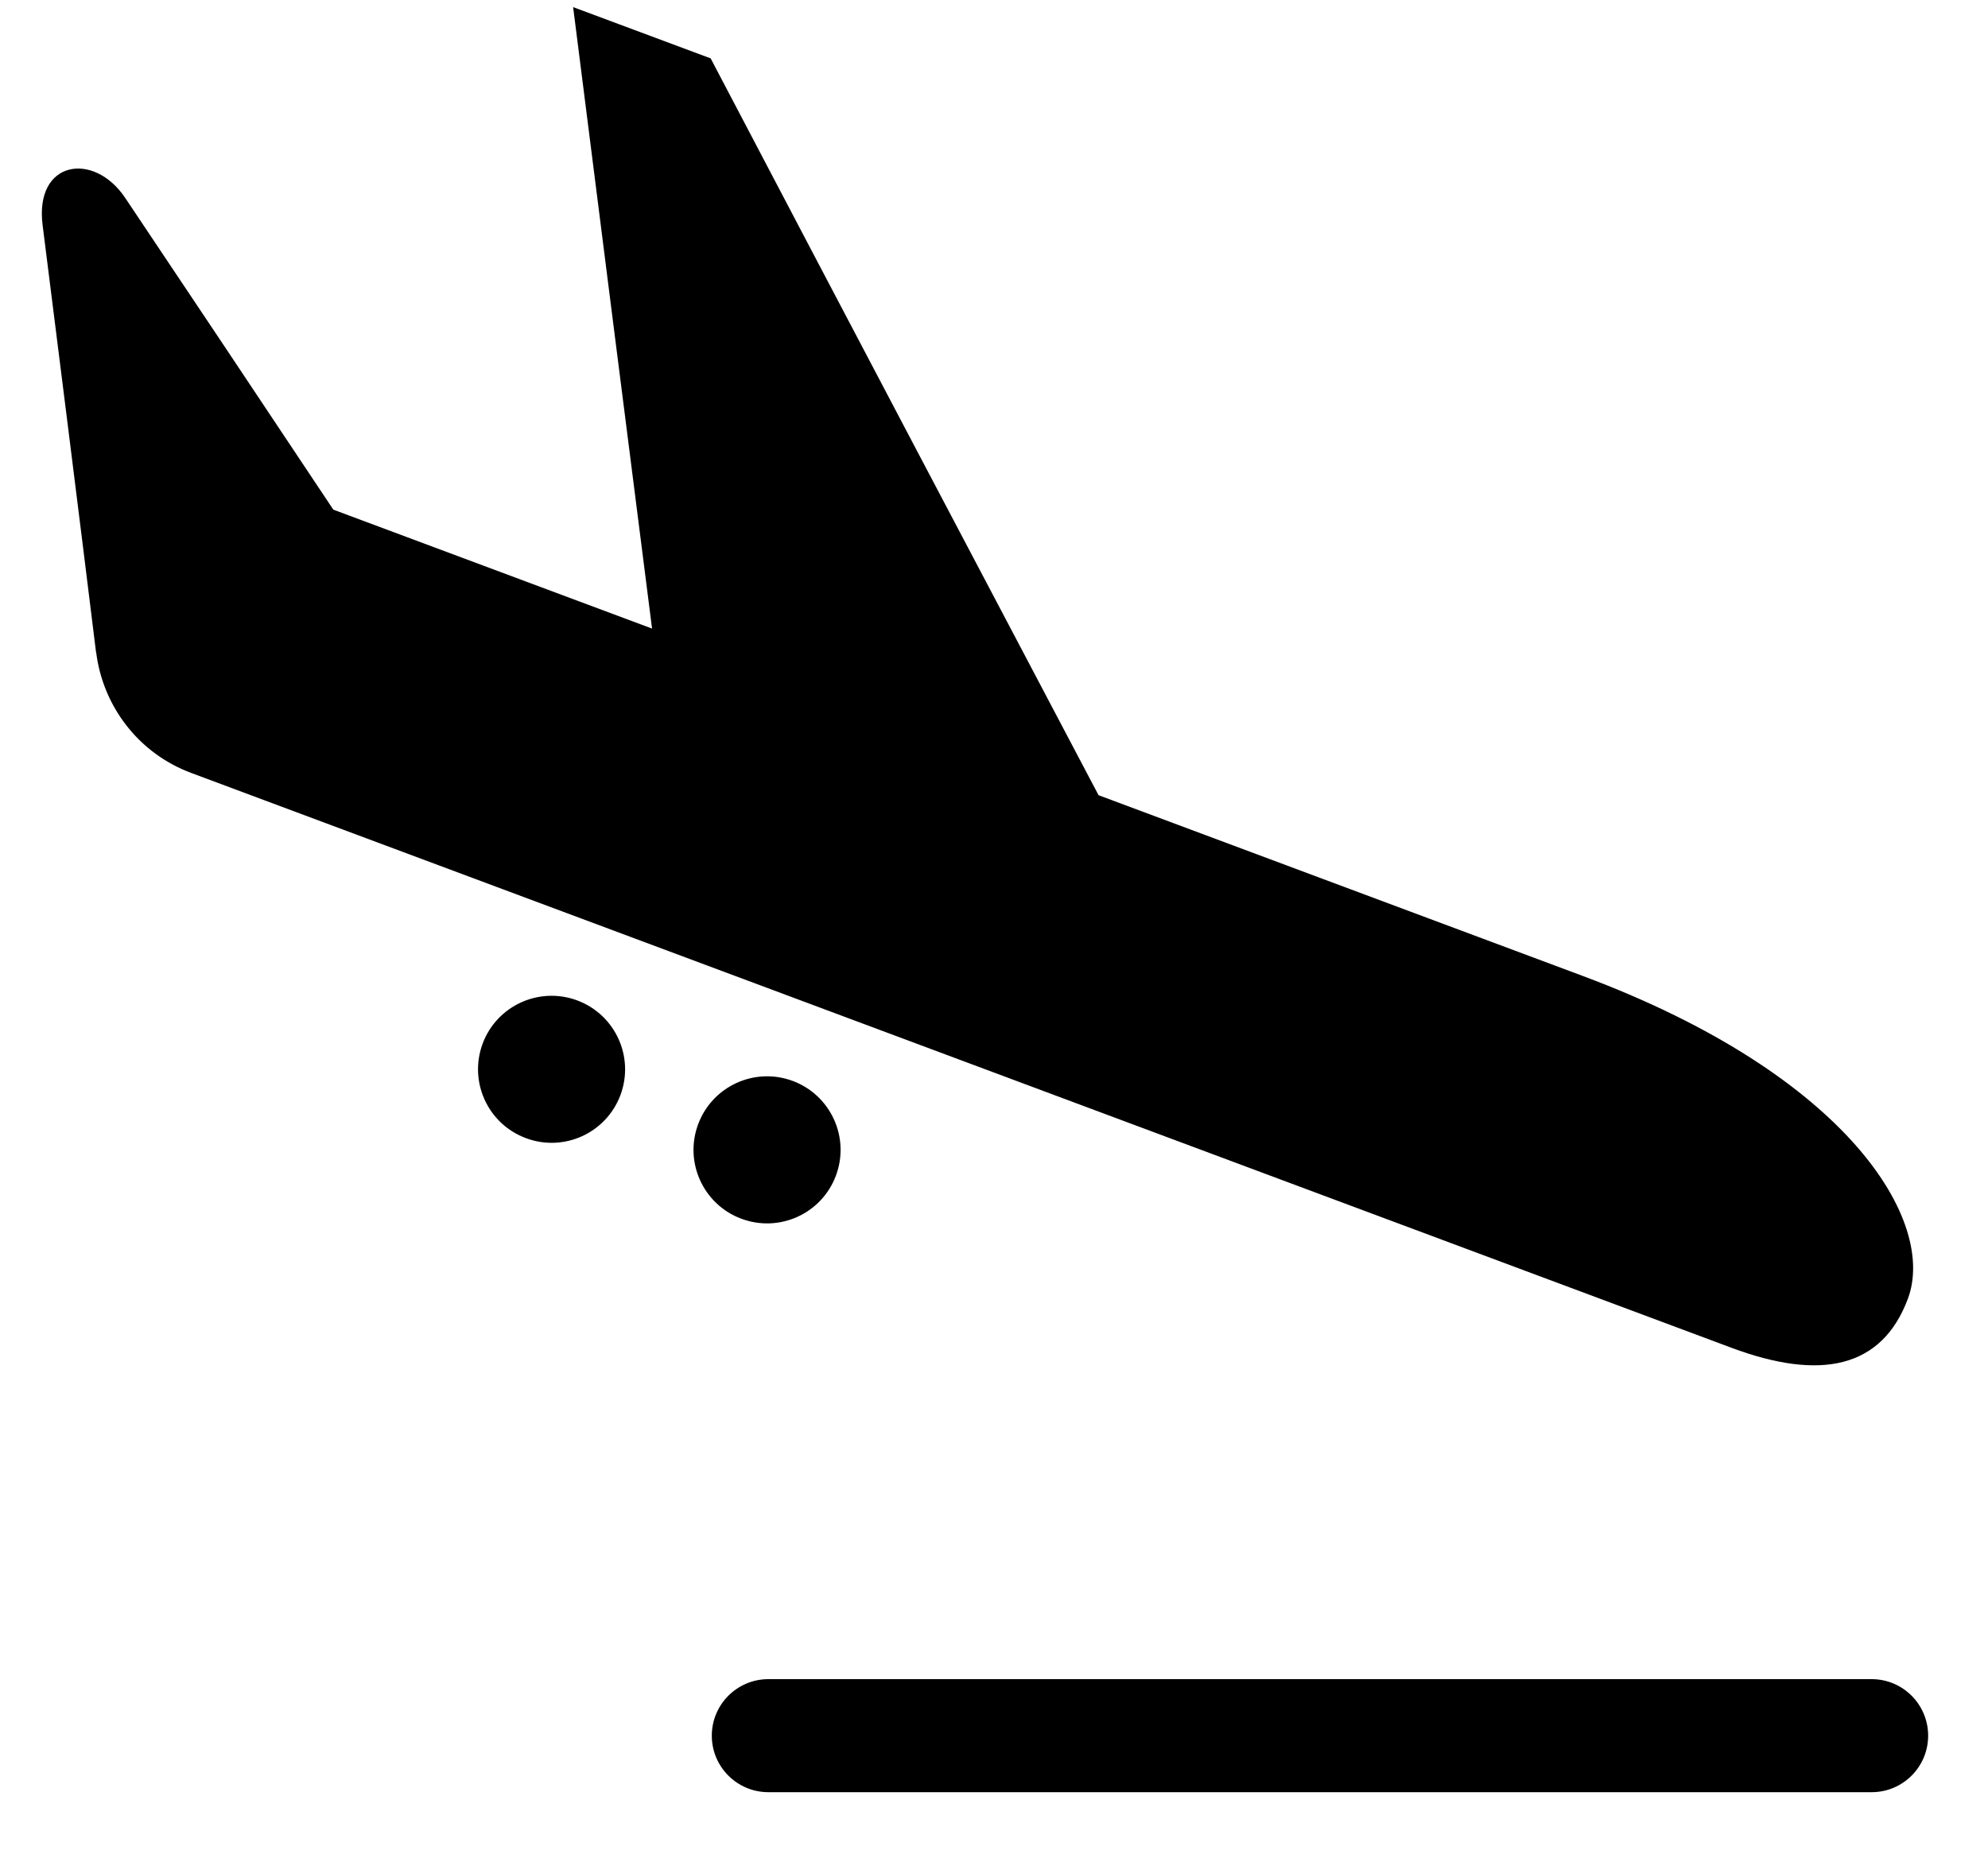 <svg width="95" height="89" viewBox="0 0 95 89" xmlns="http://www.w3.org/2000/svg"><title>arrival</title><g id="Page-1" fill="none" fill-rule="evenodd"><g id="home"><g id="Arrivals-Content"><g id="Arrival"><path d="M82.74 64.418L9.142 36.945c-2.557-.95-4.23-3.23-4.546-5.763H4.59s-.714-5.854-2.554-20.423c-.39-3.092 2.447-3.54 3.947-1.3 2.76 4.116 6.482 9.698 9.945 14.9l15.232 5.685C30.02 21.105 28.467 8.87 27.388.34L33.96 2.79c6.424 12.25 13.448 25.575 18.536 35.217l23.133 8.637C88.404 51.413 92.54 58.403 91.173 62.07c-1.236 3.313-4.147 3.946-8.435 2.348zM27.586 47.816c-1.82-.676-3.84.246-4.52 2.06-.678 1.82.242 3.84 2.06 4.52 1.82.685 3.842-.24 4.522-2.054.68-1.822-.242-3.844-2.063-4.526zm10.3 3.85c-1.82-.68-3.842.246-4.522 2.063-.68 1.815.242 3.843 2.06 4.52 1.822.682 3.844-.242 4.522-2.06.678-1.815-.24-3.84-2.06-4.524zM92.14 82.96c0-1.493-1.208-2.704-2.7-2.704H36.718c-1.492 0-2.703 1.21-2.703 2.703 0 1.49 1.21 2.7 2.703 2.7H89.44c1.492 0 2.7-1.21 2.7-2.7z" id="Shape" fill="#000"/></g></g></g></g></svg>